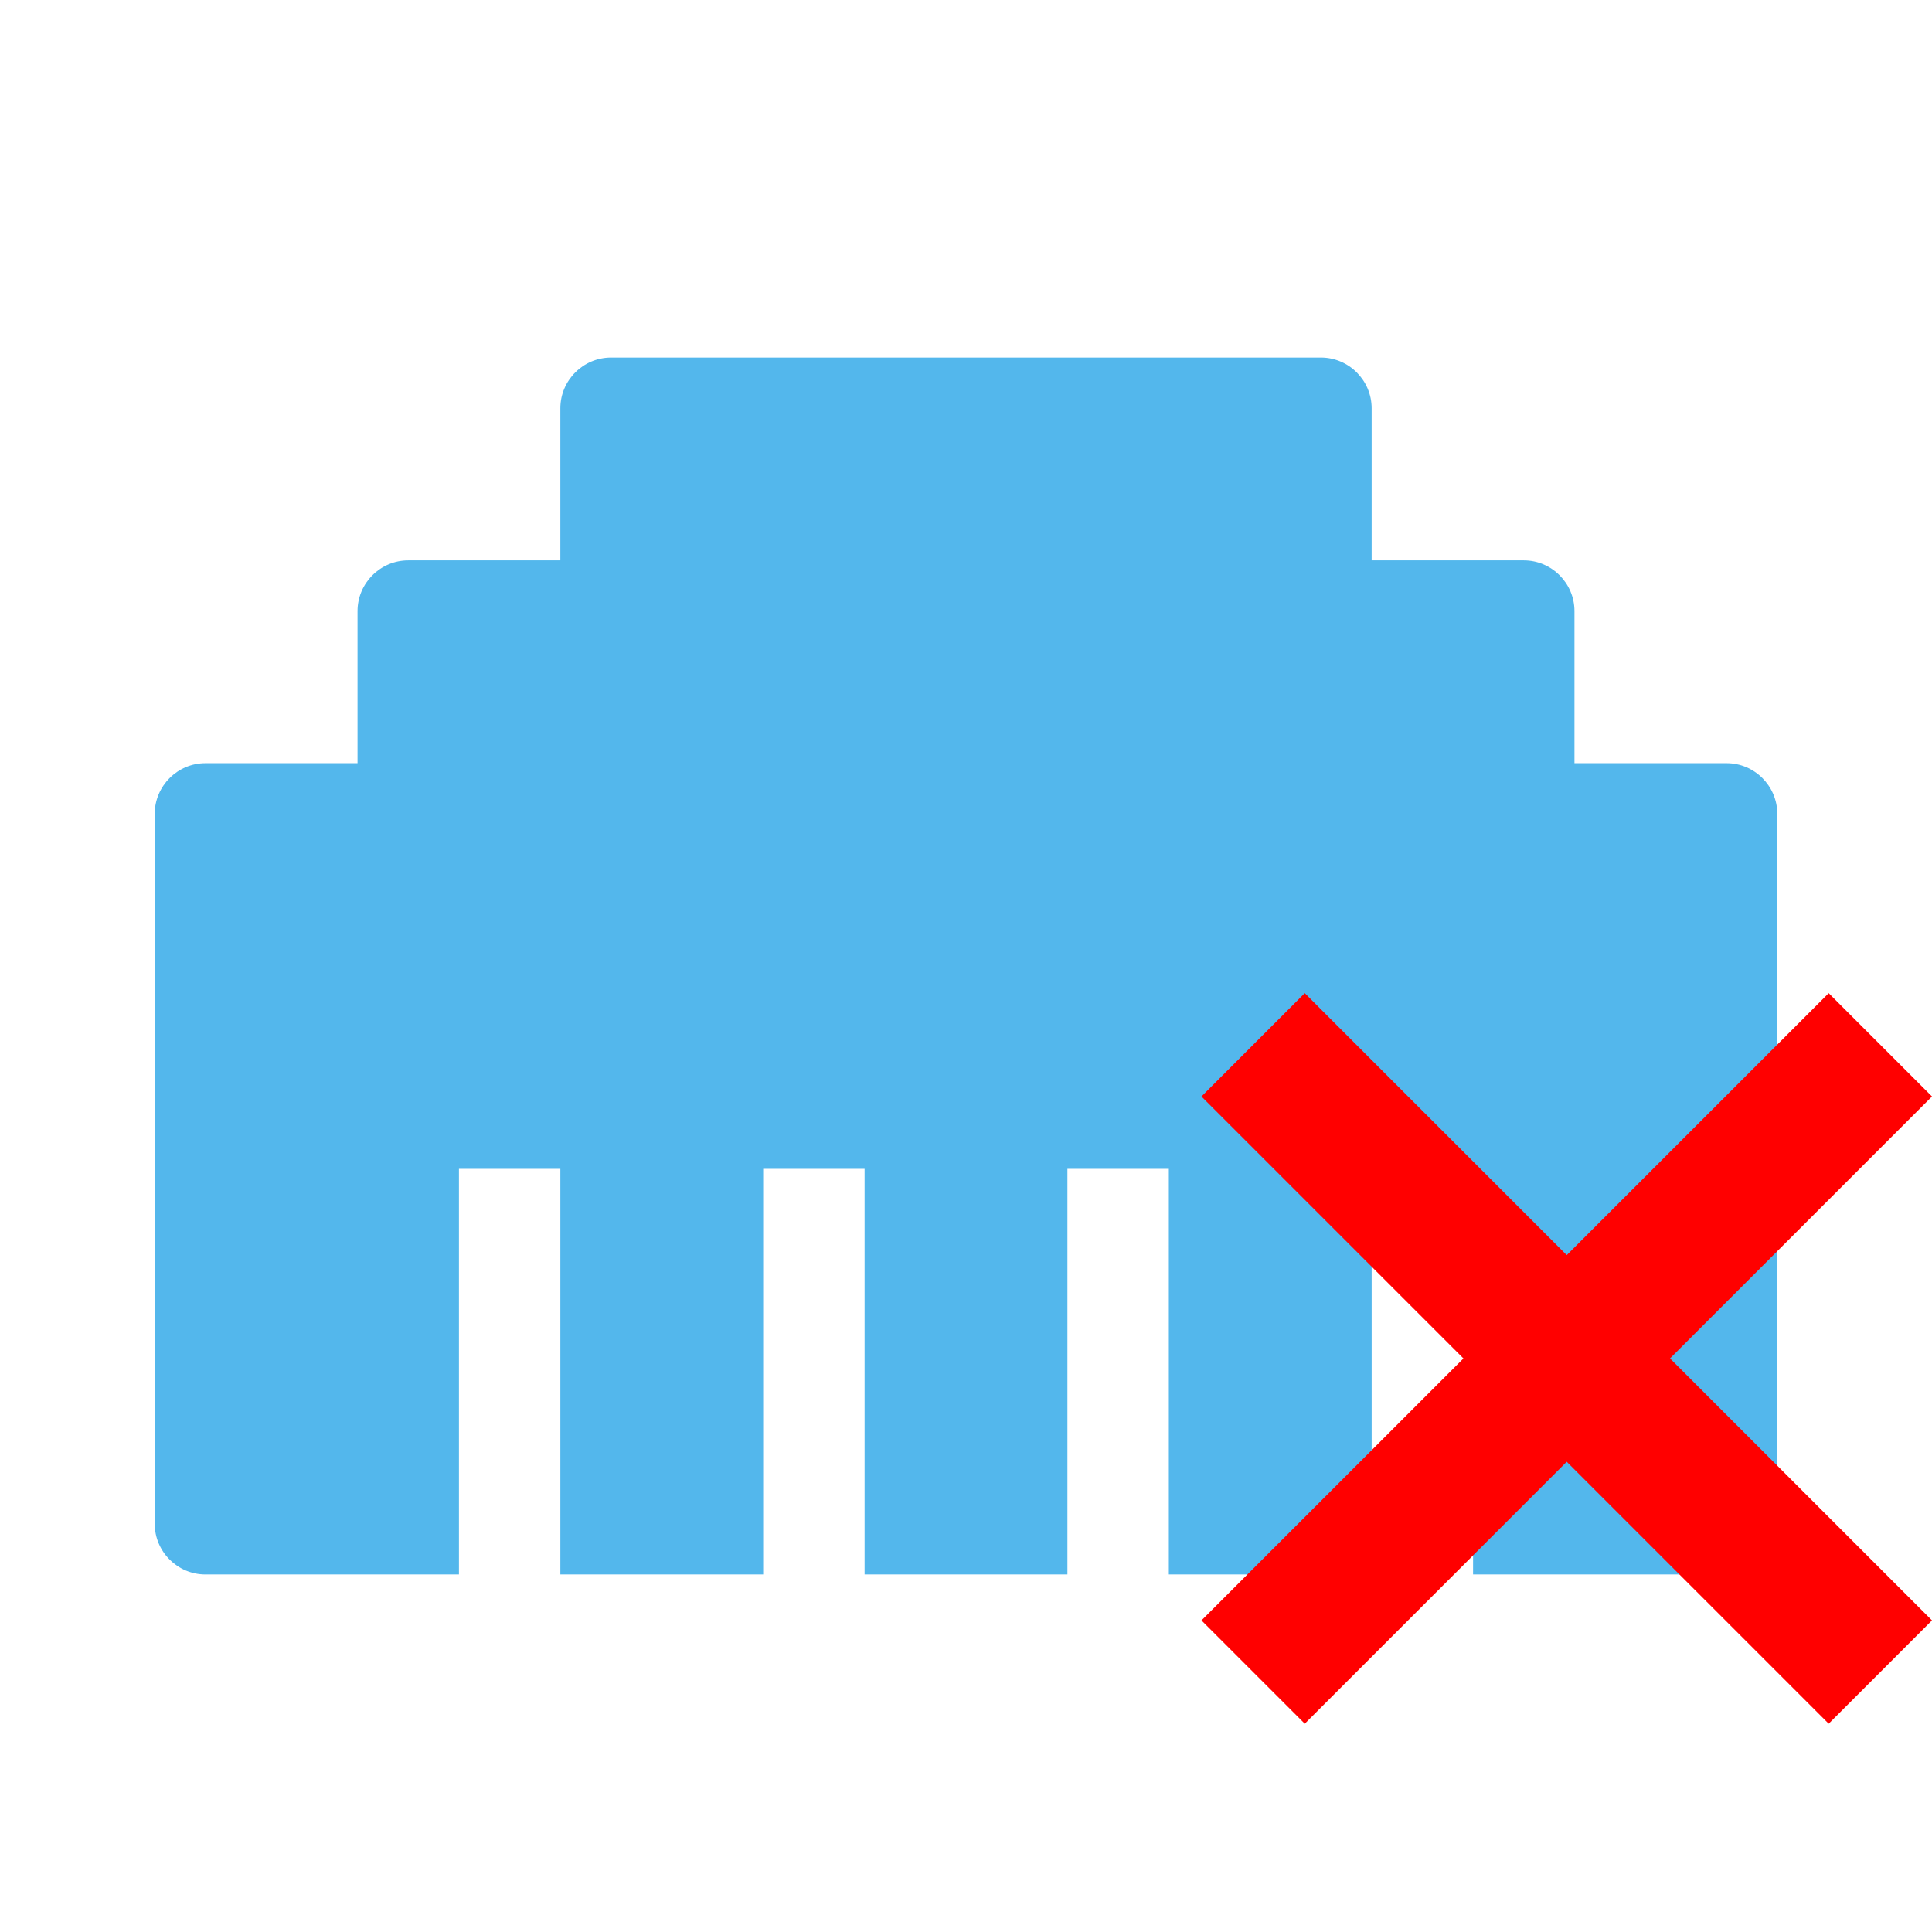 <?xml version="1.0" encoding="UTF-8" standalone="no"?>
<svg
   xmlns:dc="http://purl.org/dc/elements/1.1/"
   xmlns:cc="http://creativecommons.org/ns#"
   xmlns:rdf="http://www.w3.org/1999/02/22-rdf-syntax-ns#"
   xmlns:svg="http://www.w3.org/2000/svg"
   xmlns="http://www.w3.org/2000/svg"
   xmlns:sodipodi="http://sodipodi.sourceforge.net/DTD/sodipodi-0.dtd"
   xmlns:inkscape="http://www.inkscape.org/namespaces/inkscape"
   aria-hidden="true"
   focusable="false"
   data-prefix="fas"
   data-icon="ethernet"
   role="img"
   viewBox="0 0 512 512"
   class="svg-inline--fa fa-ethernet fa-w-16 fa-9x"
   version="1.1"
   id="svg4"
   sodipodi:docname="network-wired-no-route-symbolic.svg"
   inkscape:version="1.0rc1 (09960d6, 2020-04-09)">

  <defs
     id="defs8"
     color="#53b7ec"
     fill="#53b7ec" />
  <sodipodi:namedview
     pagecolor="#ffffff"
     bordercolor="#666666"
     borderopacity="1"
     objecttolerance="10"
     gridtolerance="10"
     guidetolerance="10"
     inkscape:pageopacity="0"
     inkscape:pageshadow="2"
     inkscape:window-width="1920"
     inkscape:window-height="1051"
     id="namedview6"
     showgrid="false"
     inkscape:zoom="0.4609375"
     inkscape:cx="256"
     inkscape:cy="256"
     inkscape:window-x="0"
     inkscape:window-y="0"
     inkscape:window-maximized="1"
     inkscape:current-layer="svg4"
     color="#53b7ec"
     fill="#53b7ec"
     inkscape:document-rotation="0" />
  <path
     d="M 457.562,202.25 H 417.25 v -40.312 c 0,-7.391 -6.047,-13.438 -13.438,-13.438 H 363.5 v -40.312 c 0,-7.391 -6.047,-13.438 -13.438,-13.438 h -188.125 c -7.391,0 -13.438,6.047 -13.438,13.438 V 148.5 h -40.312 c -7.391,0 -13.438,6.047 -13.438,13.438 V 202.25 H 54.438 C 47.047,202.25 41,208.297 41,215.688 v 188.125 c 0,7.391 6.047,13.438 13.438,13.438 H 121.625 V 309.75 H 148.5 v 107.5 h 53.75 v -107.5 h 26.875 v 107.5 h 53.75 v -107.5 h 26.875 v 107.5 h 53.75 v -107.5 h 26.875 v 107.5 h 67.188 c 7.391,0 13.438,-6.047 13.438,-13.438 v -188.125 c 0,-7.391 -6.047,-13.438 -13.438,-13.438 z"
     class=""
     id="path2"
     inkscape:connector-curvature="0"
     style="color:#53b7ec;fill:#53b7ec;stroke-width:0.84" />
  <path
     inkscape:connector-curvature="0"
     style="color:#da4453;fill:#ff0000;stroke-width:38.72"
     class="ColorScheme-NegativeText"
     d="M 345.775,263.199 318.399,290.576 387.823,360 l -69.424,69.424 27.376,27.376 69.424,-69.424 69.424,69.424 L 512,429.424 442.576,360 512,290.576 484.624,263.199 415.199,332.624 Z"
     id="path6" />
</svg>
